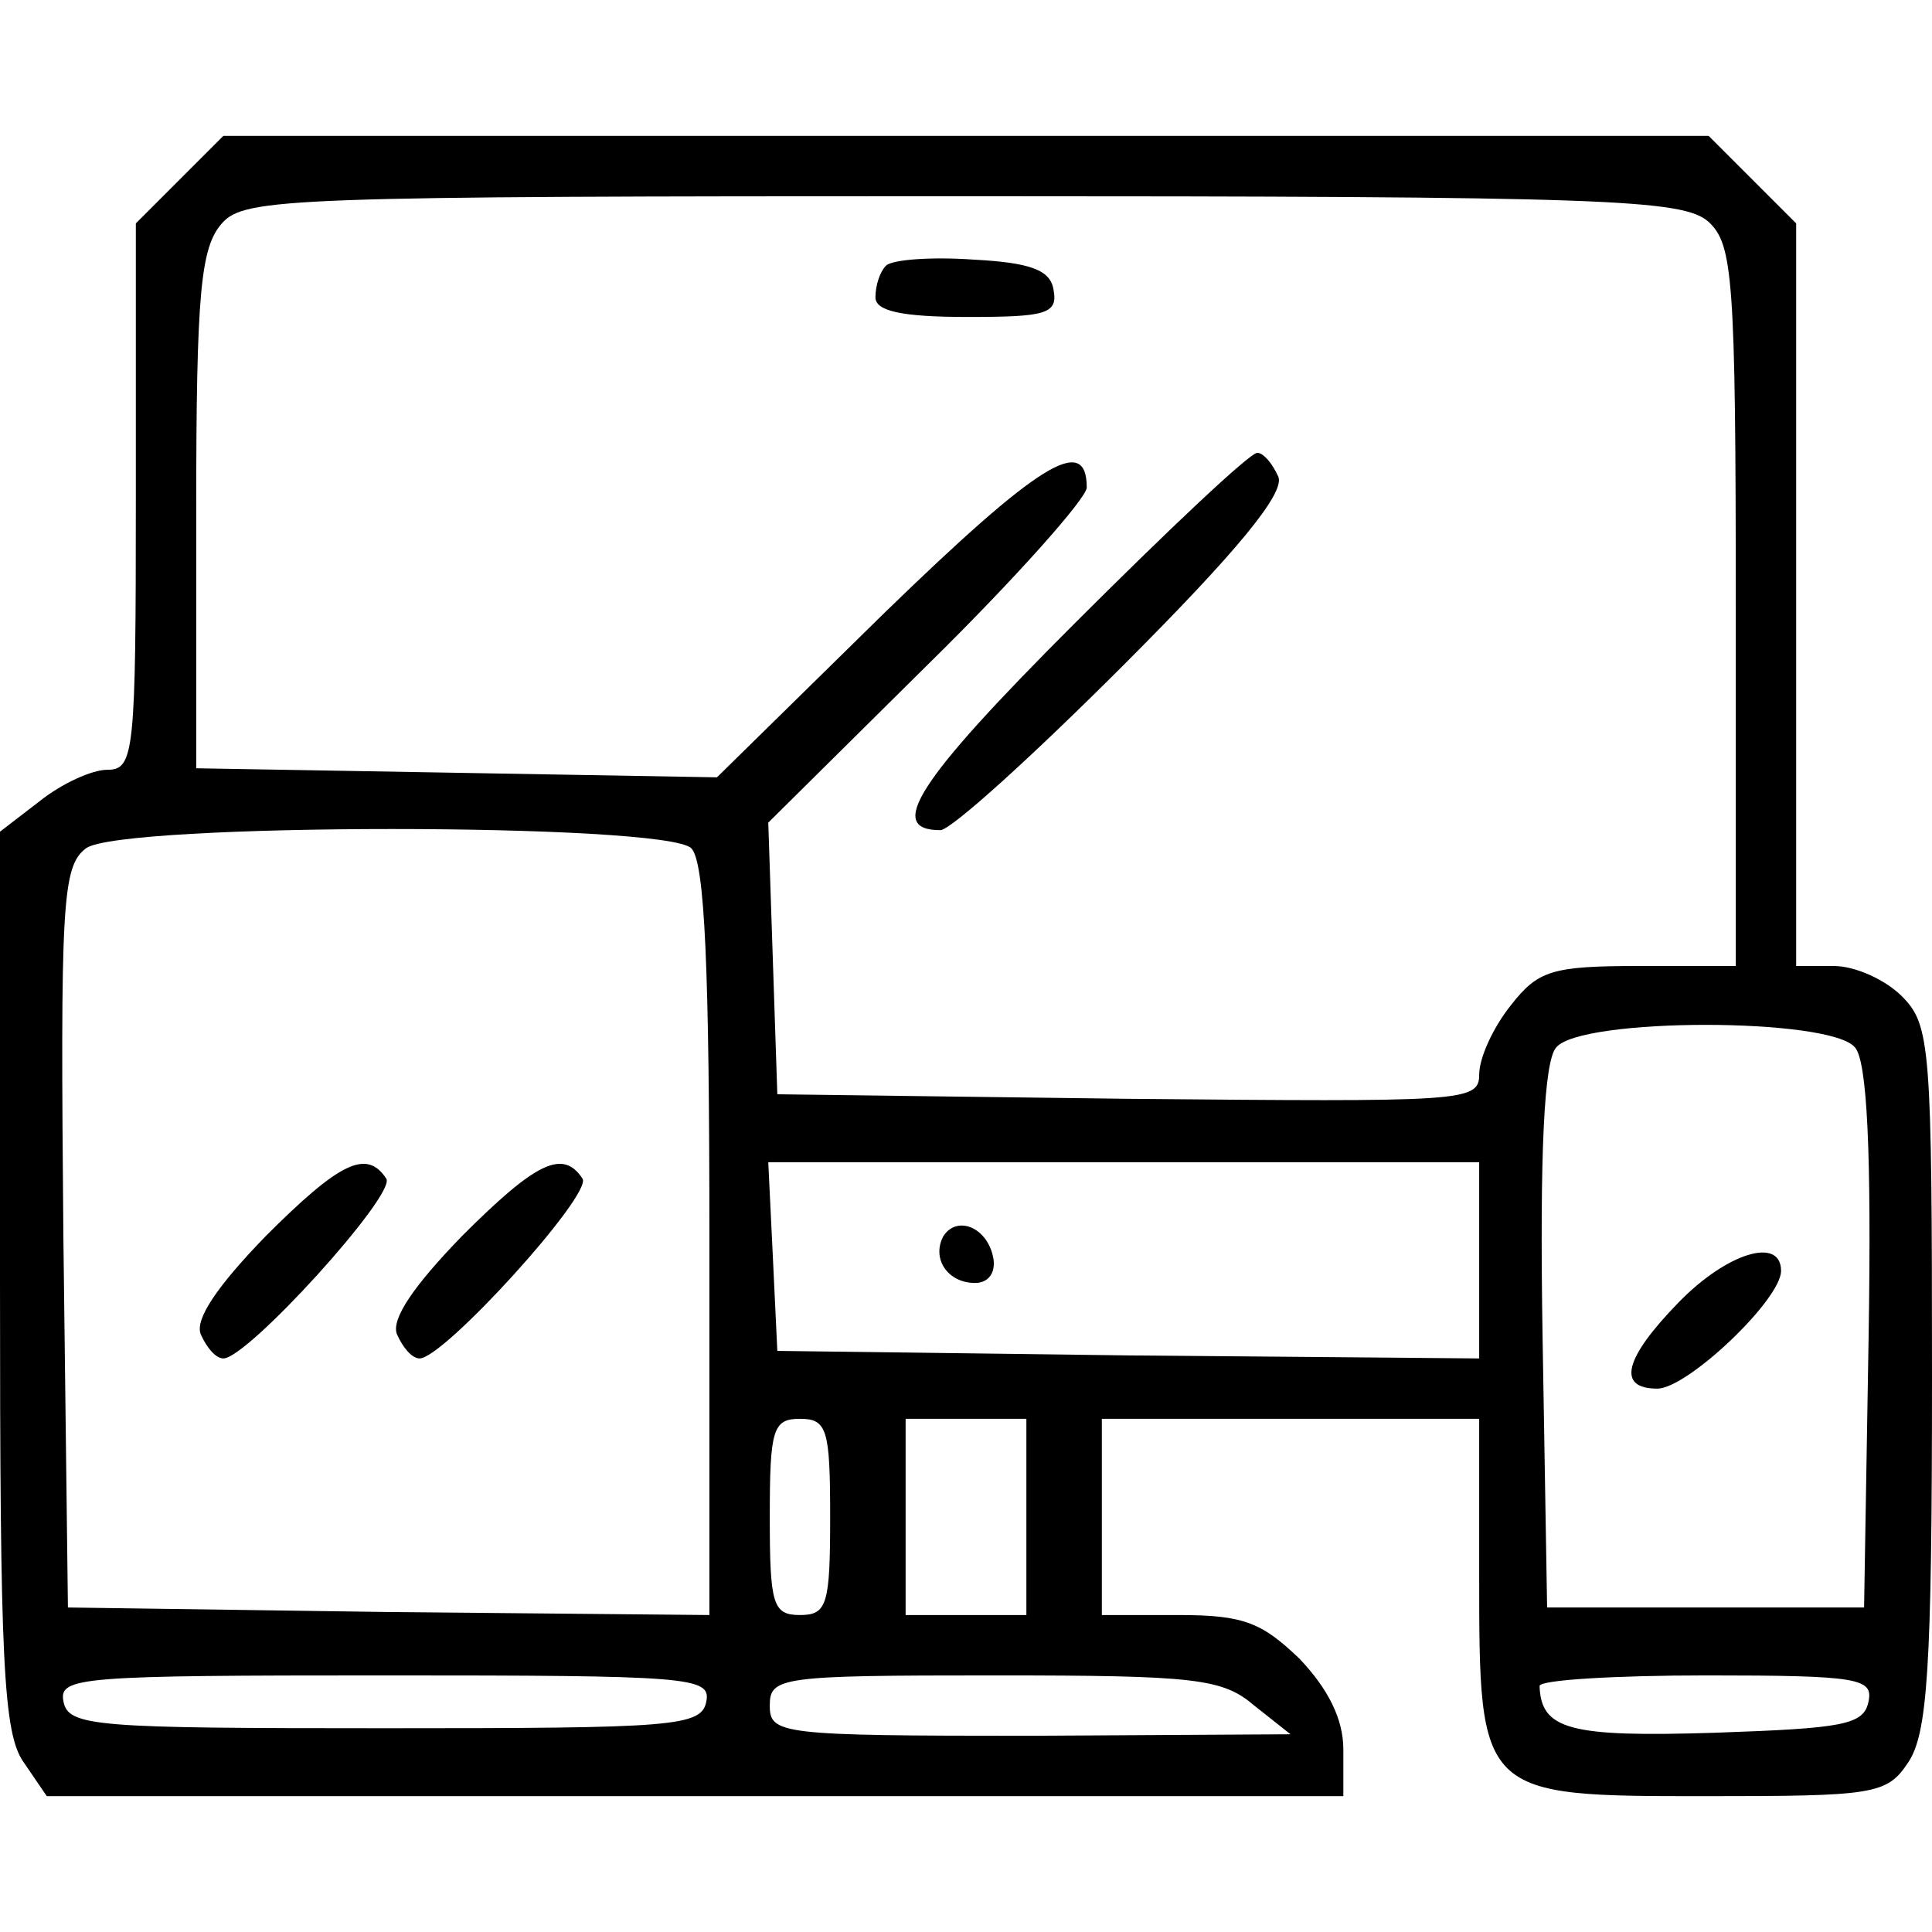 <?xml version="1.0" standalone="no"?>
<!DOCTYPE svg PUBLIC "-//W3C//DTD SVG 20010904//EN"
 "http://www.w3.org/TR/2001/REC-SVG-20010904/DTD/svg10.dtd">
<svg version="1.0" xmlns="http://www.w3.org/2000/svg"
 width="128pt" height="128pt" viewBox="0 0 128 128"
 preserveAspectRatio="xMidYMid meet">

<g transform="translate(0,128) scale(0.1,-0.1)"
fill="#000000" stroke="none">
<path d="M119 1161 l-29 -29 0 -181 c0 -170 -1 -181 -19 -181 -10 0 -30 -9
-45 -21 l-26 -20 0 -298 c0 -252 2 -300 16 -319 l15 -22 430 0 429 0 0 31 c0
20 -10 40 -29 60 -25 24 -37 29 -80 29 l-51 0 0 65 0 65 125 0 125 0 0 -103
c0 -147 0 -147 150 -147 111 0 120 1 134 22 13 19 16 61 16 255 0 220 -1 234
-20 253 -11 11 -31 20 -45 20 l-25 0 0 246 0 246 -29 29 -29 29 -492 0 -492 0
-29 -29z m1013 -28 c16 -15 18 -36 18 -255 l0 -238 -64 0 c-58 0 -67 -3 -85
-26 -12 -15 -21 -35 -21 -46 0 -18 -11 -18 -232 -16 l-233 3 -3 90 -3 90 106
105 c58 57 105 110 105 117 0 36 -32 16 -134 -83 l-111 -109 -172 3 -173 3 0
171 c0 145 3 174 17 190 15 17 44 18 491 18 428 0 477 -2 494 -17z m-674 -415
c9 -9 12 -80 12 -260 l0 -248 -213 2 -212 3 -3 245 c-2 221 -1 246 15 258 23
17 384 17 401 0z m771 -132 c8 -9 11 -69 9 -192 l-3 -179 -105 0 -105 0 -3
179 c-2 123 1 183 9 192 16 20 182 20 198 0z m-249 -141 l0 -65 -232 2 -233 3
-3 63 -3 62 236 0 235 0 0 -65z m-430 -170 c0 -58 -2 -65 -20 -65 -18 0 -20 7
-20 65 0 58 2 65 20 65 18 0 20 -7 20 -65z m130 0 l0 -65 -40 0 -40 0 0 65 0
65 40 0 40 0 0 -65z m-212 -122 c-3 -17 -21 -18 -213 -18 -192 0 -210 1 -213
18 -3 16 12 17 213 17 201 0 216 -1 213 -17z m363 -3 l24 -19 -172 -1 c-166 0
-173 1 -173 20 0 19 7 20 149 20 133 0 151 -2 172 -20z m407 3 c-3 -16 -17
-18 -102 -21 -96 -3 -115 2 -116 31 0 4 50 7 111 7 100 0 110 -2 107 -17z"/>
<path d="M587 1104 c-4 -4 -7 -13 -7 -21 0 -9 17 -13 61 -13 52 0 60 2 57 18
-2 13 -15 18 -53 20 -28 2 -54 0 -58 -4z"/>
<path d="M711 866 c-104 -104 -124 -136 -88 -136 7 0 61 49 121 109 76 76 107
114 103 125 -4 9 -10 16 -14 16 -5 0 -59 -51 -122 -114z"/>
<path d="M176 461 c-32 -33 -47 -55 -43 -65 4 -9 10 -16 15 -16 16 0 114 108
108 119 -13 20 -31 11 -80 -38z"/>
<path d="M306 461 c-32 -33 -47 -55 -43 -65 4 -9 10 -16 15 -16 16 0 114 108
108 119 -13 20 -31 11 -80 -38z"/>
<path d="M1112 417 c-36 -37 -41 -57 -14 -57 20 0 82 59 82 78 0 23 -36 12
-68 -21z"/>
<path d="M625 461 c-8 -15 3 -31 21 -31 9 0 14 7 12 17 -4 20 -24 28 -33 14z"/>
</g>
</svg>
